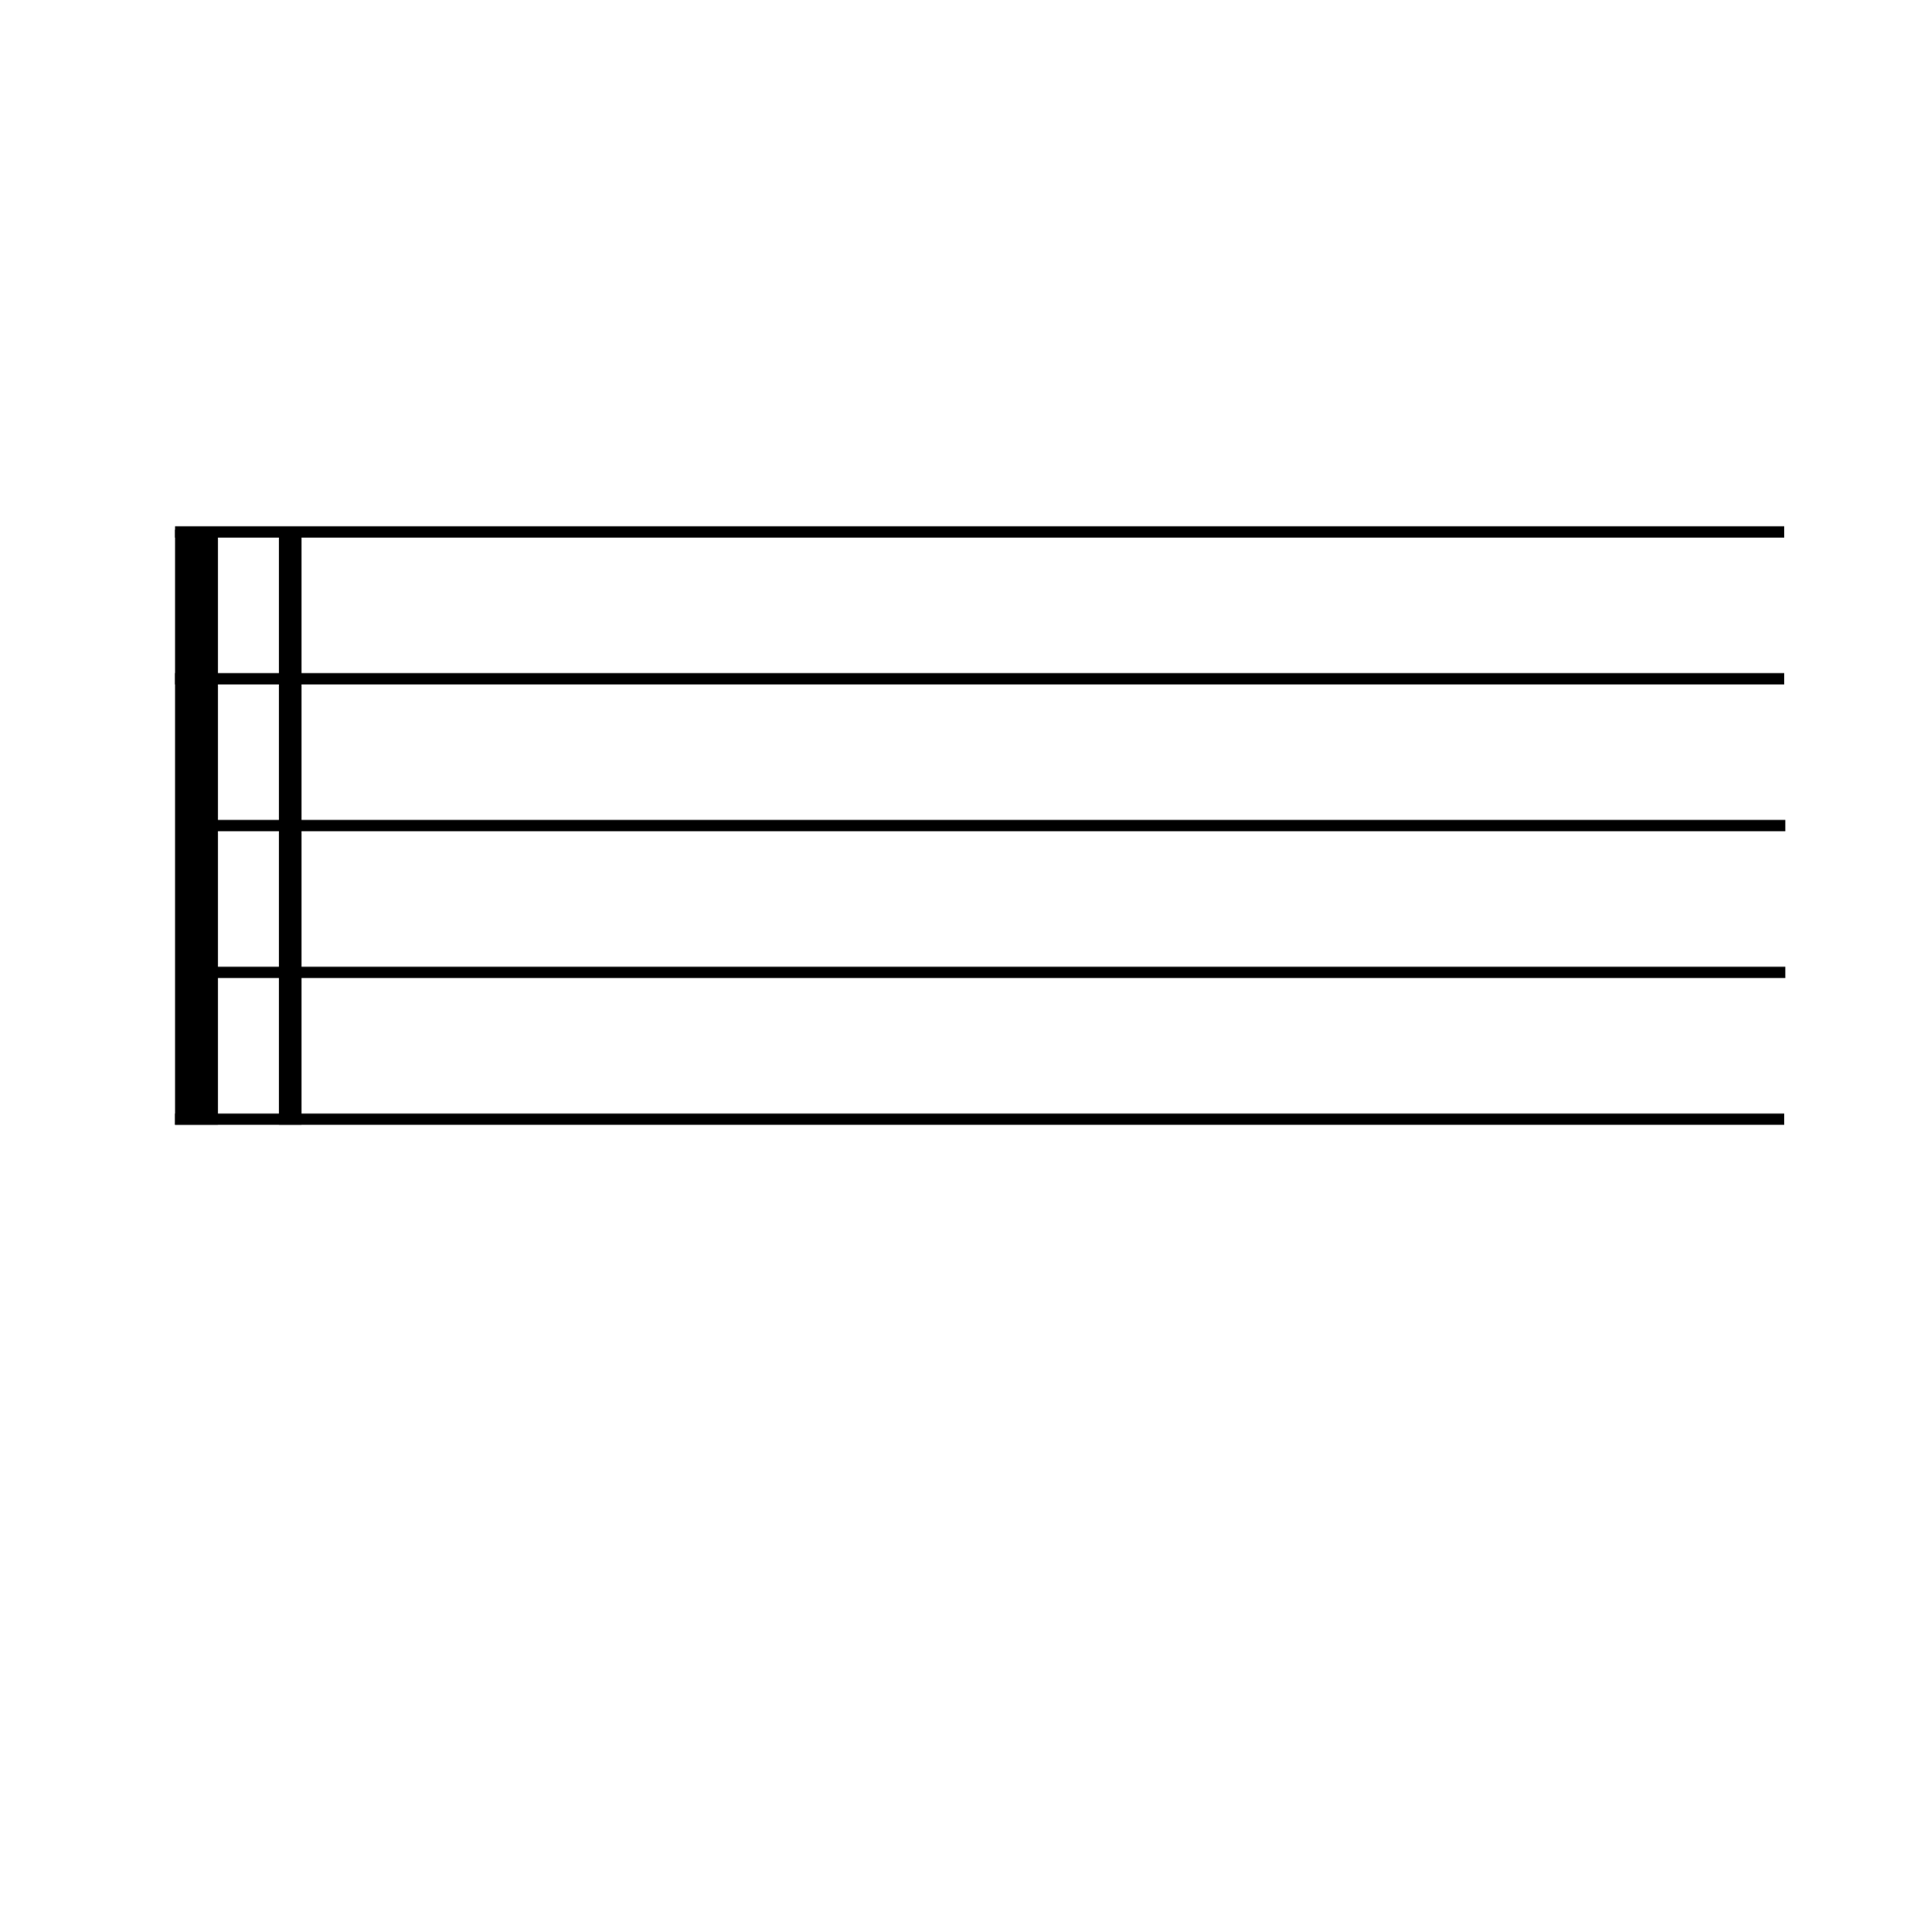 <?xml version="1.0" encoding="UTF-8"?>
<svg id="Layer_2" data-name="Layer 2" xmlns="http://www.w3.org/2000/svg" version="1.1" viewBox="0 0 171 171.1">
  <defs>
    <style>
      .cls-1 {
        fill: #000;
        stroke-width: 0px;
      }
    </style>
  </defs>
  <rect class="cls-1" x="15.5" y="46.9" width="3.8" height="52.7"/>
  <rect class="cls-1" x="24.7" y="46.9" width="2" height="52.7"/>
  <rect class="cls-1" x="15.5" y="46.6" width="142.5" height="1"/>
  <rect class="cls-1" x="15.5" y="59.6" width="142.5" height="1"/>
  <rect class="cls-1" x="15.6" y="72.6" width="142.5" height="1"/>
  <rect class="cls-1" x="15.6" y="85.6" width="142.5" height="1"/>
  <rect class="cls-1" x="15.5" y="98.6" width="142.5" height="1"/>
</svg>